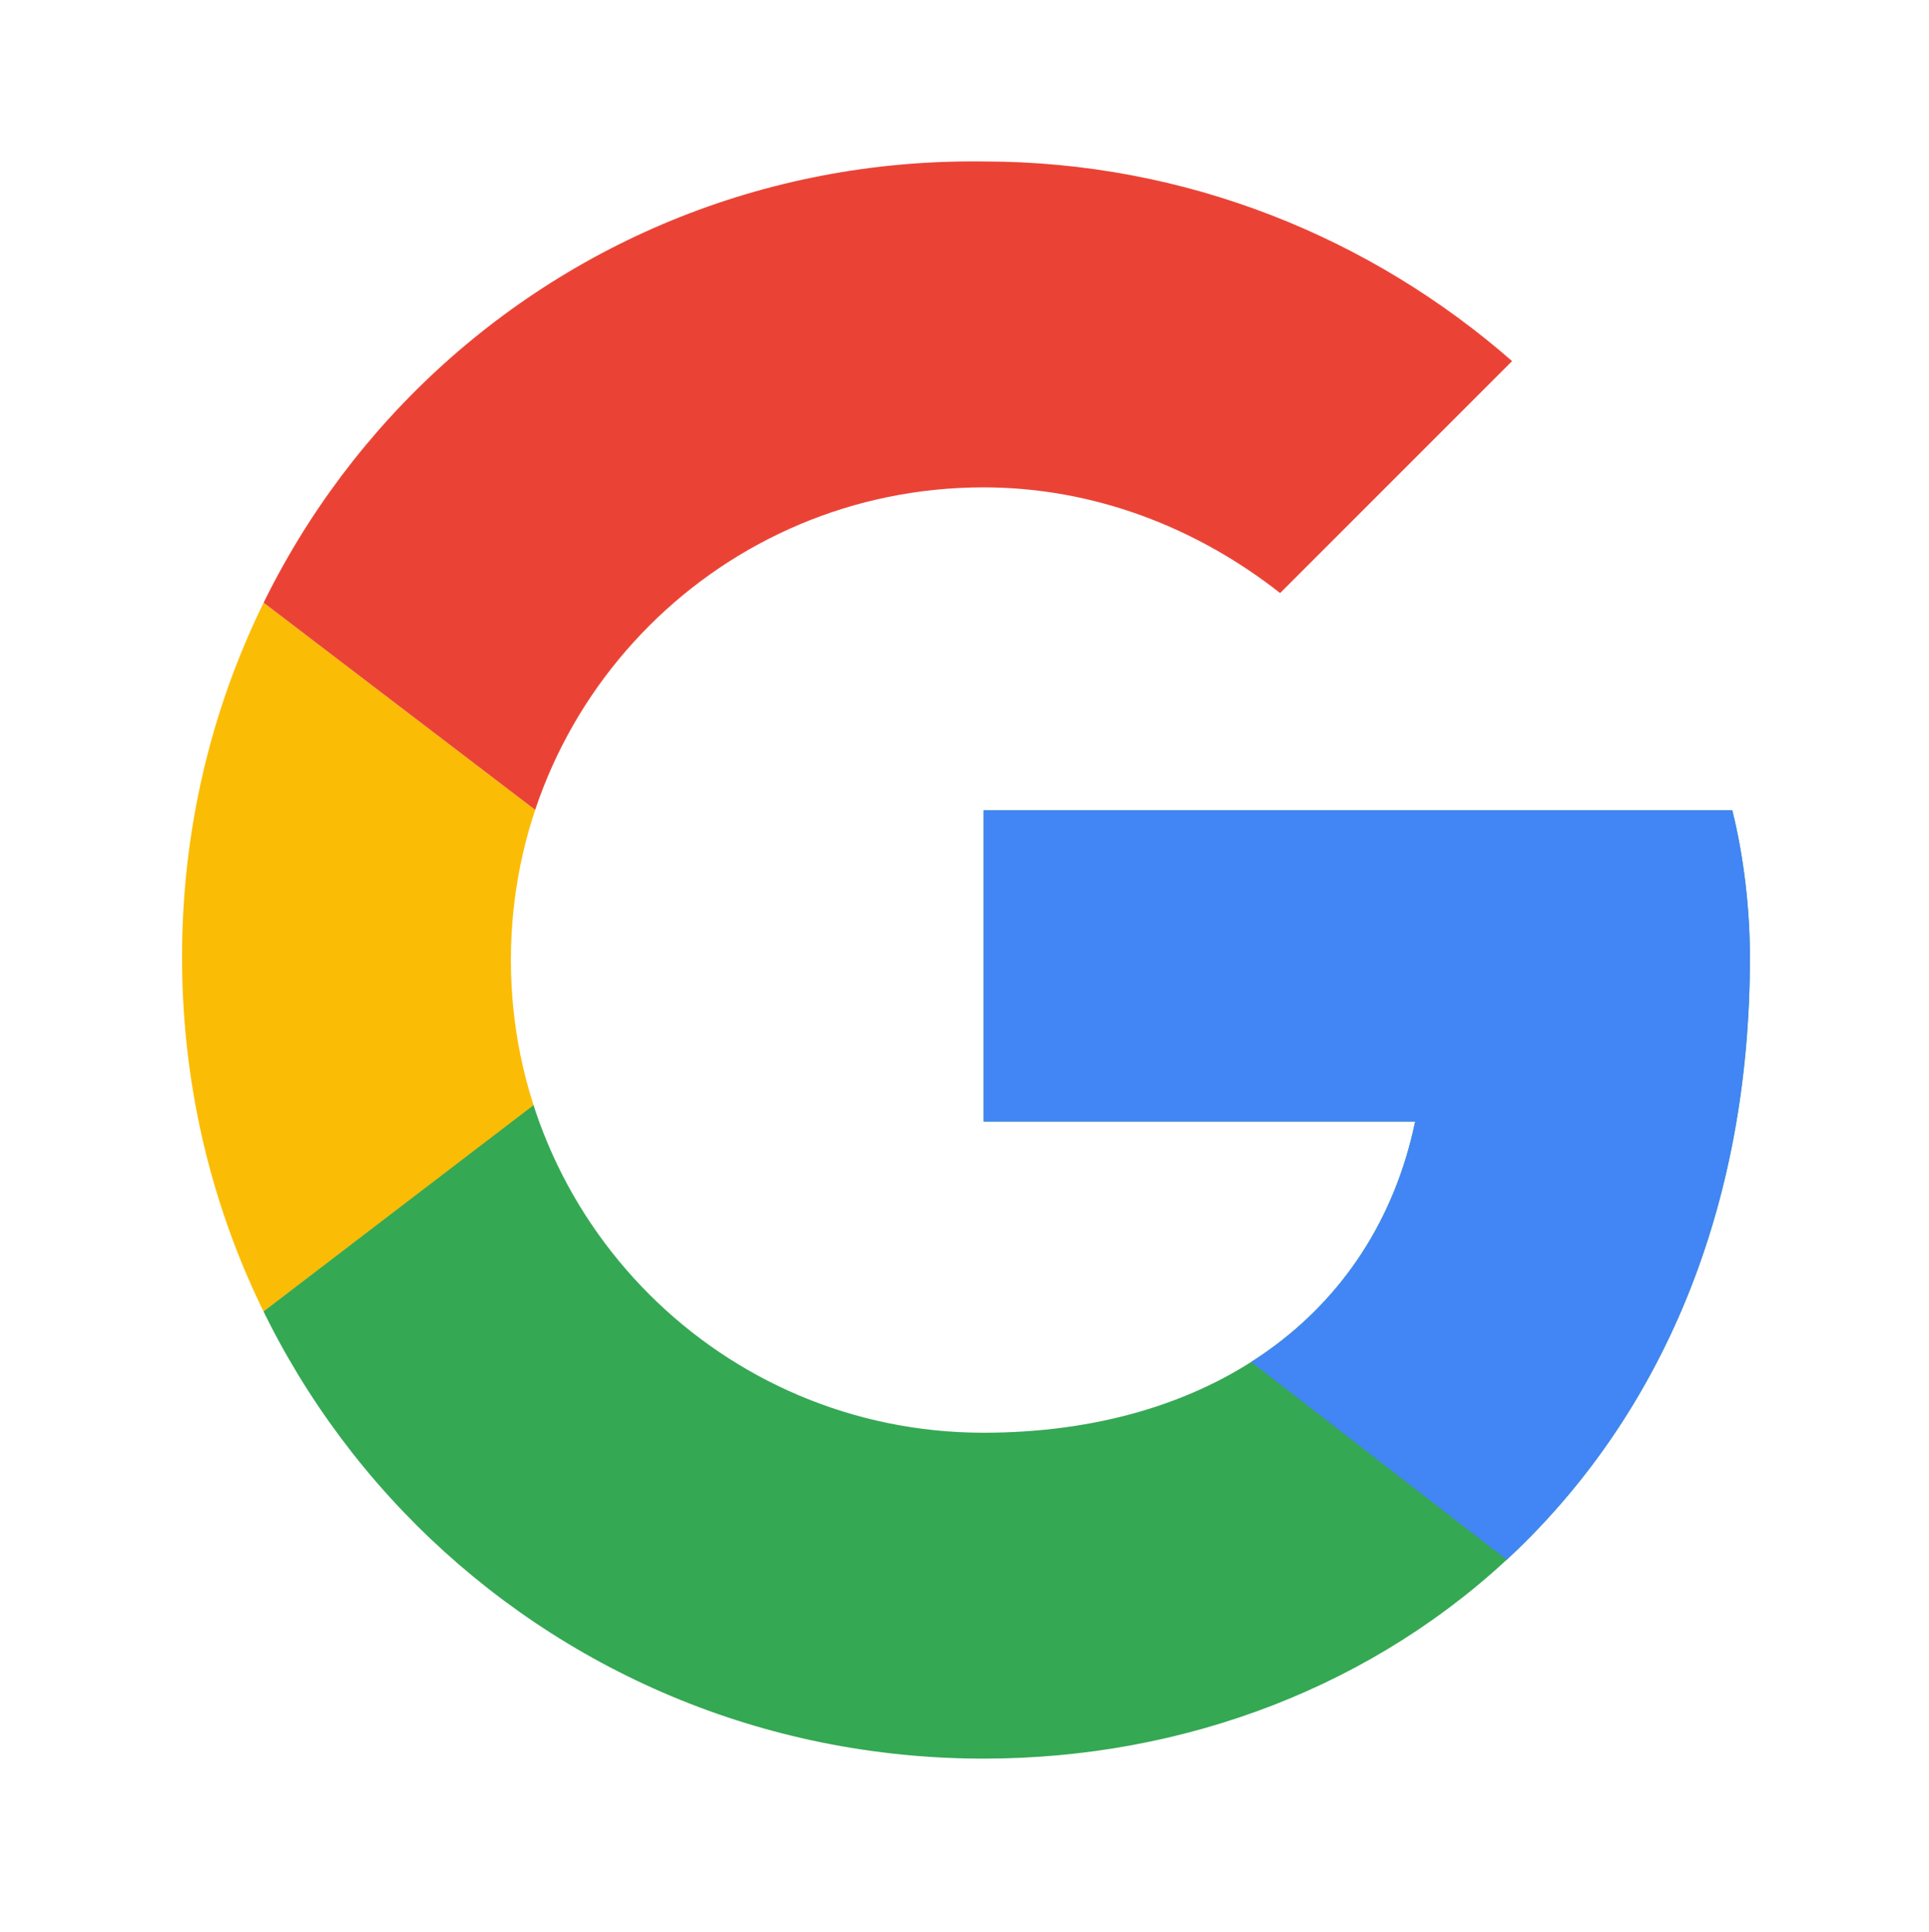 <?xml version="1.0" encoding="utf-8"?>
<!-- Generator: Adobe Illustrator 23.0.0, SVG Export Plug-In . SVG Version: 6.00 Build 0)  -->
<svg version="1.1" id="Слой_1" xmlns="http://www.w3.org/2000/svg" xmlns:xlink="http://www.w3.org/1999/xlink" x="0px" y="0px"
	 viewBox="0 0 65.7 65.8" style="enable-background:new 0 0 65.7 65.8;" xml:space="preserve">
<style type="text/css">
	.st0{clip-path:url(#SVGID_2_);fill:#FBBC05;}
	.st1{clip-path:url(#SVGID_4_);fill:#EA4335;}
	.st2{clip-path:url(#SVGID_6_);fill:#34A853;}
	.st3{clip-path:url(#SVGID_8_);fill:#4285F4;}
</style>
<g>
	<g>
		<defs>
			<path id="SVGID_1_" d="M59,27.6H33.5v10.6h14.7c-1.4,6.7-7.1,10.6-14.7,10.6c-8.9,0-16.1-7.2-16.1-16.1s7.2-16.1,16.1-16.1
				c3.8,0,7.3,1.4,10.1,3.6l7.9-7.9c-4.8-4.2-11.1-6.8-18-6.8C18.4,5.3,6.2,17.4,6.2,32.6s12.2,27.3,27.3,27.3
				c13.7,0,26.1-9.9,26.1-27.3C59.6,31,59.4,29.2,59,27.6z"/>
		</defs>
		<clipPath id="SVGID_2_">
			<use xlink:href="#SVGID_1_"  style="overflow:visible;"/>
		</clipPath>
		<path class="st0" d="M3.7,48.7V16.5l21.1,16.1L3.7,48.7z"/>
	</g>
	<g>
		<defs>
			<path id="SVGID_3_" d="M59,27.6H33.5v10.6h14.7c-1.4,6.7-7.1,10.6-14.7,10.6c-8.9,0-16.1-7.2-16.1-16.1s7.2-16.1,16.1-16.1
				c3.8,0,7.3,1.4,10.1,3.6l7.9-7.9c-4.8-4.2-11.1-6.8-18-6.8C18.4,5.3,6.2,17.4,6.2,32.6s12.2,27.3,27.3,27.3
				c13.7,0,26.1-9.9,26.1-27.3C59.6,31,59.4,29.2,59,27.6z"/>
		</defs>
		<clipPath id="SVGID_4_">
			<use xlink:href="#SVGID_3_"  style="overflow:visible;"/>
		</clipPath>
		<path class="st1" d="M3.7,16.5l21.1,16.1l8.7-7.6l29.8-4.8V2.8H3.7V16.5z"/>
	</g>
	<g>
		<g>
			<defs>
				<path id="SVGID_5_" d="M59,27.6H33.5v10.6h14.7c-1.4,6.7-7.1,10.6-14.7,10.6c-8.9,0-16.1-7.2-16.1-16.1s7.2-16.1,16.1-16.1
					c3.8,0,7.3,1.4,10.1,3.6l7.9-7.9c-4.8-4.2-11.1-6.8-18-6.8C18.4,5.3,6.2,17.4,6.2,32.6s12.2,27.3,27.3,27.3
					c13.7,0,26.1-9.9,26.1-27.3C59.6,31,59.4,29.2,59,27.6z"/>
			</defs>
			<clipPath id="SVGID_6_">
				<use xlink:href="#SVGID_5_"  style="overflow:visible;"/>
			</clipPath>
			<path class="st2" d="M3.7,48.7L41,20.2l9.8,1.2L63.3,2.8v59.6H3.7V48.7z"/>
		</g>
	</g>
	<g>
		<g>
			<defs>
				<path id="SVGID_7_" d="M59,27.6H33.5v10.6h14.7c-1.4,6.7-7.1,10.6-14.7,10.6c-8.9,0-16.1-7.2-16.1-16.1s7.2-16.1,16.1-16.1
					c3.8,0,7.3,1.4,10.1,3.6l7.9-7.9c-4.8-4.2-11.1-6.8-18-6.8C18.4,5.3,6.2,17.4,6.2,32.6s12.2,27.3,27.3,27.3
					c13.7,0,26.1-9.9,26.1-27.3C59.6,31,59.4,29.2,59,27.6z"/>
			</defs>
			<clipPath id="SVGID_8_">
				<use xlink:href="#SVGID_7_"  style="overflow:visible;"/>
			</clipPath>
			<path class="st3" d="M63.3,62.4L24.8,32.6l-5-3.7l43.5-12.4V62.4z"/>
		</g>
	</g>
</g>
</svg>
